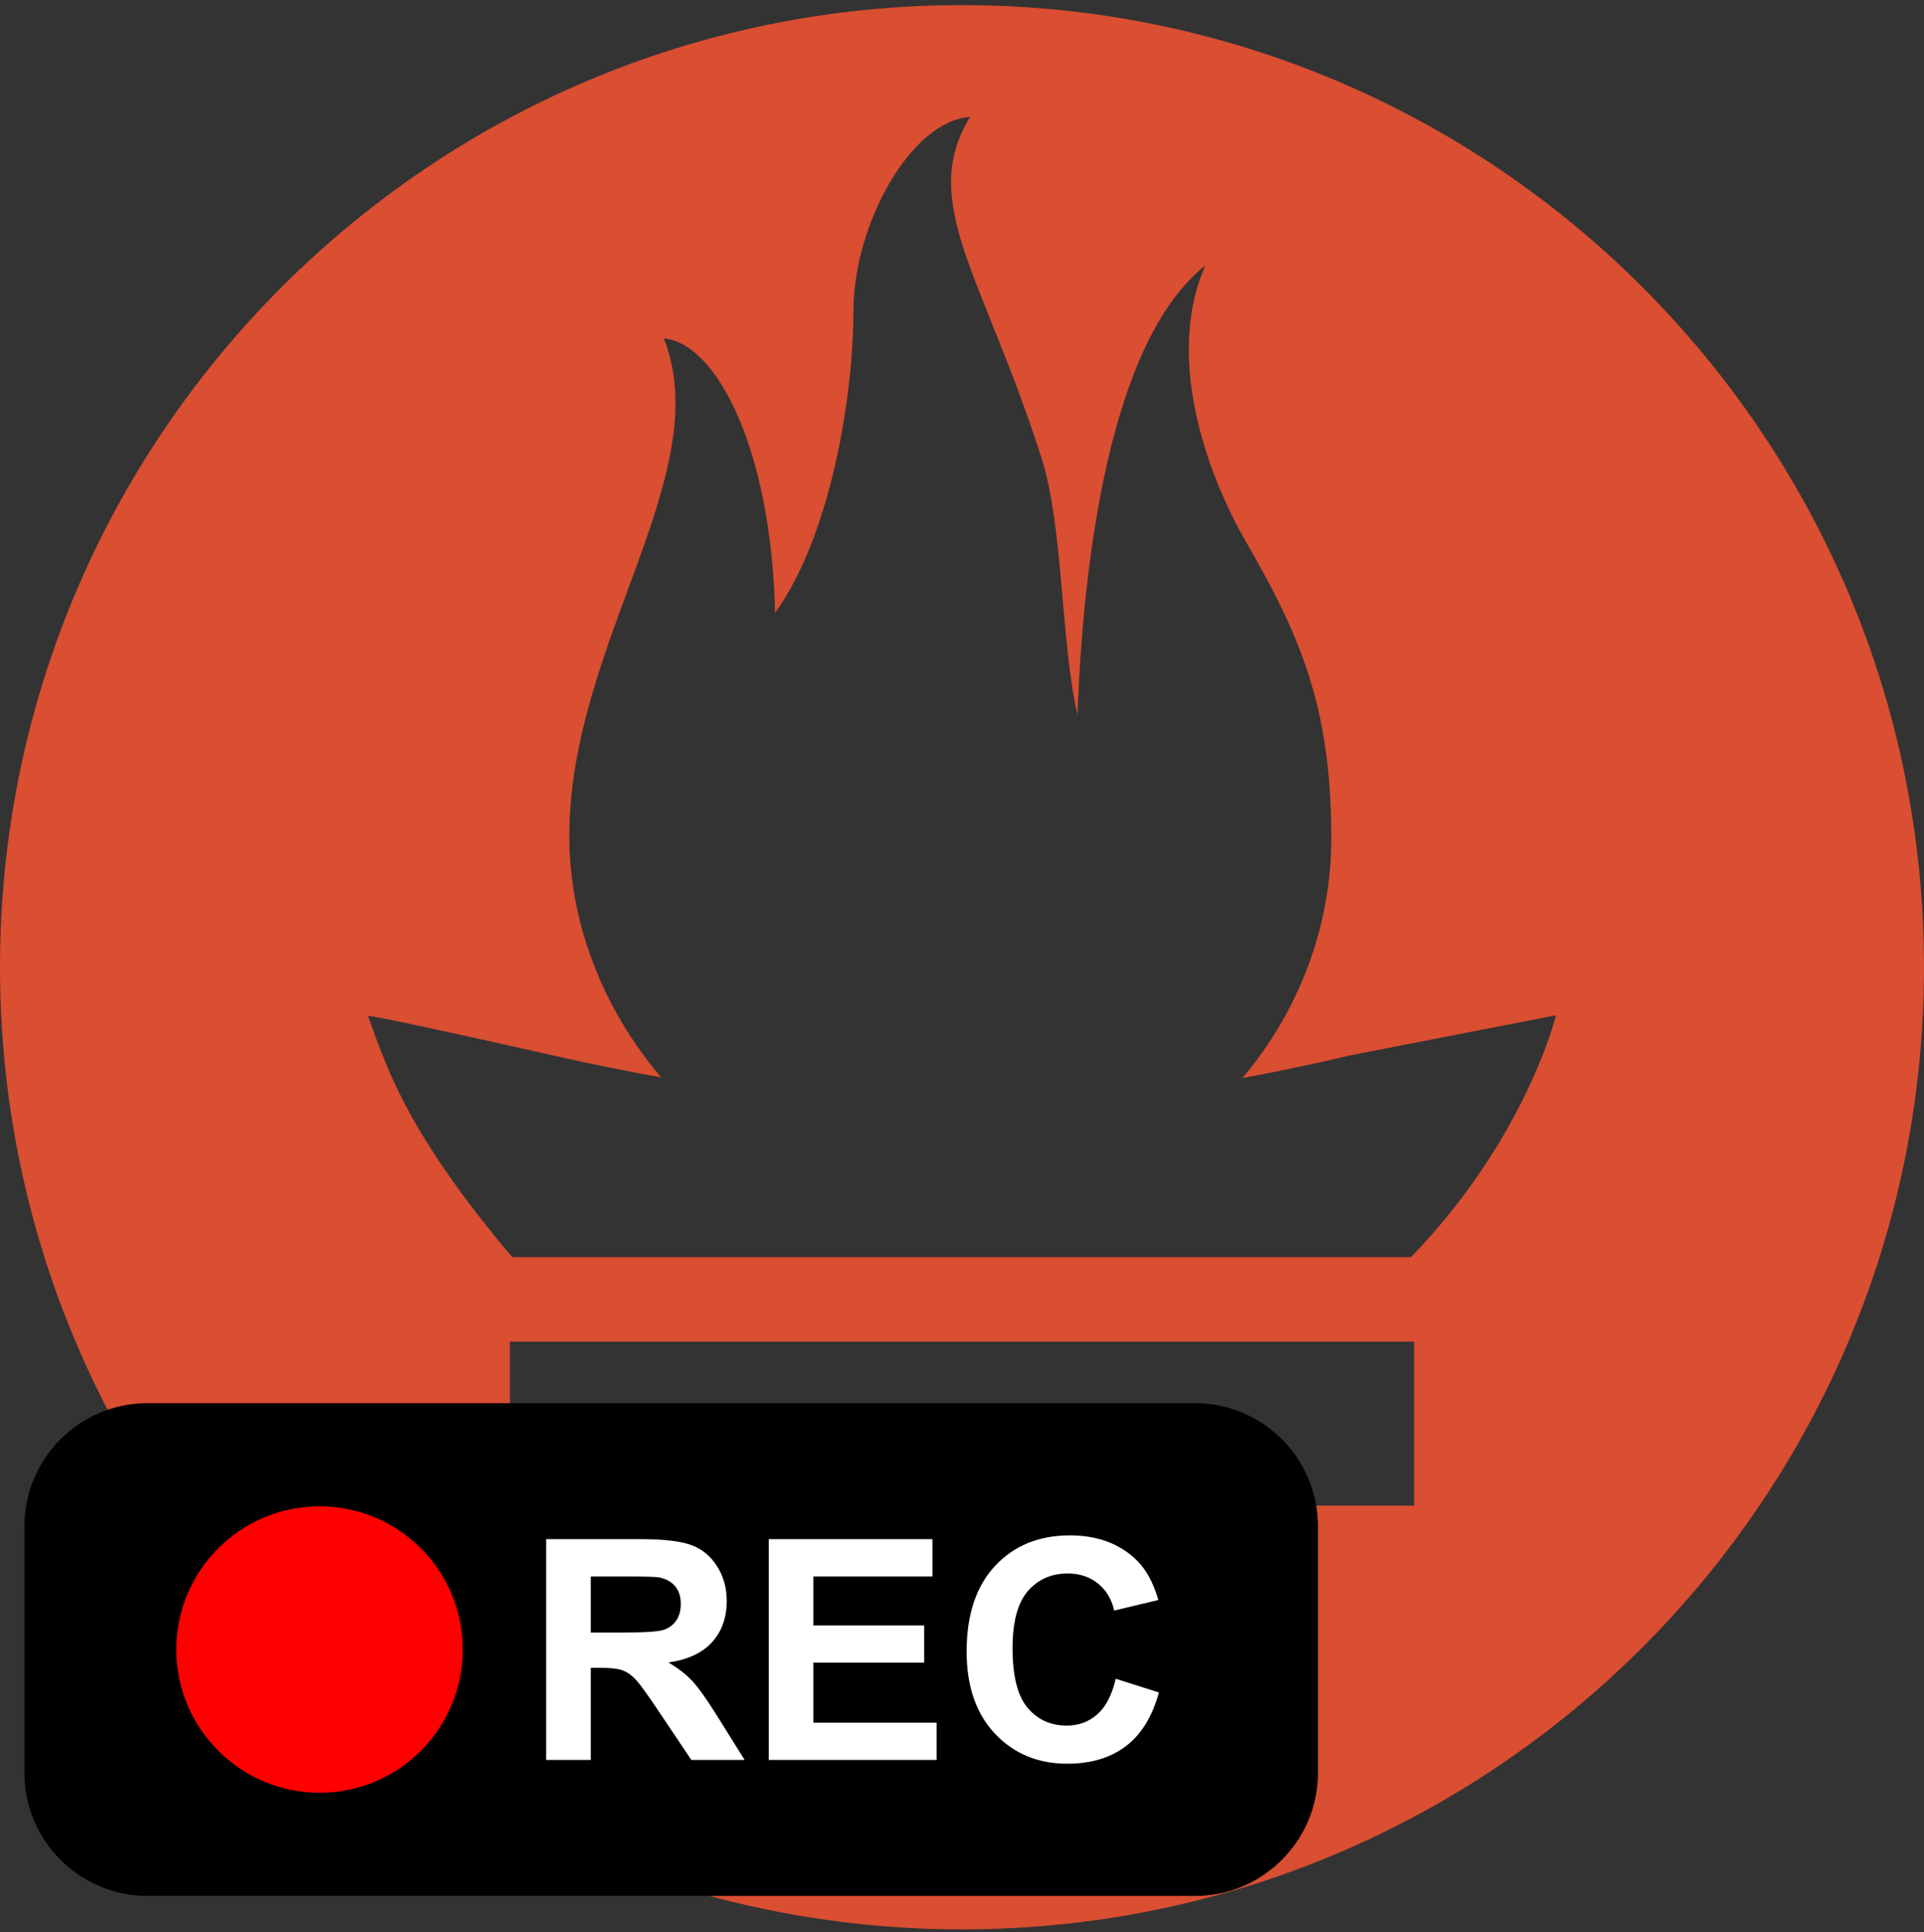 <svg clip-rule="evenodd" fill-rule="evenodd" stroke-linejoin="round" stroke-miterlimit="2" viewBox="0 0 2490 2500" xmlns="http://www.w3.org/2000/svg"><rect x="0" y="0" width="2490" height="2500" fill="#333333" stroke="none"/><path d="m1245.01 6.624c-687.571 0-1245.01 557.371-1245.01 1244.97 0 687.571 557.439 1244.98 1245.01 1244.98 687.57 0 1244.99-557.41 1244.99-1244.98 0-687.609-557.439-1244.97-1244.99-1244.97zm0 2330.1c-195.621 0-354.232-130.677-354.232-291.836h708.463c0 161.13-158.601 291.836-354.231 291.836zm585.082-388.479h-1170.22v-212.205h1170.24v212.195h-.019v.01zm-4.202-321.415h-1162.68c-3.872-4.454-7.82-8.851-11.555-13.374-119.783-145.451-148-221.376-175.39-298.761-.467-2.548 145.247 29.764 248.572 53.01 0 0 53.166 12.304 130.9 26.476-74.632-87.481-118.956-198.694-118.956-312.378 0-249.565 191.419-467.644 122.361-643.909 67.21 5.467 139.089 141.843 143.953 355.069 71.451-98.745 101.35-279.056 101.35-389.608 0-114.472 75.43-247.443 150.879-251.986-67.259 110.844 17.41 205.863 92.694 441.586 28.227 88.541 24.628 237.552 46.415 332.046 7.237-196.263 40.978-482.632 165.488-581.493-54.926 124.5 8.131 280.3 51.259 355.194 69.584 120.843 111.758 212.39 111.758 385.542 0 116.096-42.865 225.394-115.162 310.841 82.209-15.426 138.982-29.335 138.982-29.335l266.995-52.086c.019-.019-38.78 159.526-187.859 313.166z" fill="#da4e31" fill-rule="nonzero"/><path d="m1705.72 1975.04c0-87.988-71.434-159.422-159.422-159.422h-1355.28c-87.987 0-159.422 71.434-159.422 159.422v318.844c0 87.987 71.435 159.422 159.422 159.422h1355.28c87.988 0 159.422-71.435 159.422-159.422z"/><circle cx="413.575" cy="2134.47" fill="#f00" r="185.331"/><g fill="#fff" fill-rule="nonzero"><path d="m706.84 2277.33v-285.718h121.42c30.534 0 52.719 2.566 66.557 7.698 13.837 5.133 24.914 14.26 33.23 27.383 8.315 13.123 12.473 28.13 12.473 45.021 0 21.439-6.302 39.142-18.905 53.109-12.603 13.968-31.443 22.771-56.52 26.409 12.474 7.276 22.771 15.267 30.891 23.972 8.121 8.705 19.068 24.167 32.84 46.385l34.887 55.741h-68.994l-41.707-62.172c-14.812-22.218-24.947-36.218-30.404-42s-11.239-9.745-17.346-11.889-15.787-3.216-29.039-3.216h-11.694v119.277zm57.689-164.882h42.682c27.675 0 44.956-1.17 51.842-3.509 6.887-2.338 12.279-6.366 16.177-12.083s5.847-12.863 5.847-21.439c0-9.615-2.566-17.378-7.699-23.29-5.132-5.912-12.376-9.647-21.731-11.206-4.677-.65-18.71-.975-42.097-.975h-45.021z"/><path d="m994.896 2277.33v-285.718h211.852v48.334h-154.163v63.341h143.444v48.14h-143.444v77.763h159.62v48.14z"/><path d="m1443.94 2172.28 55.935 17.735c-8.576 31.184-22.836 54.344-42.78 69.481s-45.248 22.705-75.912 22.705c-37.94 0-69.123-12.961-93.55-38.882s-36.641-61.359-36.641-106.316c0-47.554 12.279-84.487 36.836-110.798s56.845-39.466 96.863-39.466c34.952 0 63.341 10.329 85.17 30.988 12.993 12.214 22.738 29.754 29.234 52.622l-57.104 13.643c-3.379-14.812-10.427-26.506-21.147-35.082-10.719-8.575-23.744-12.863-39.076-12.863-21.179 0-38.362 7.601-51.55 22.803s-19.782 39.824-19.782 73.866c0 36.12 6.496 61.847 19.489 77.179 12.993 15.331 29.884 22.997 50.673 22.997 15.332 0 28.52-4.872 39.564-14.617s18.97-25.076 23.778-45.995z"/></g></svg>